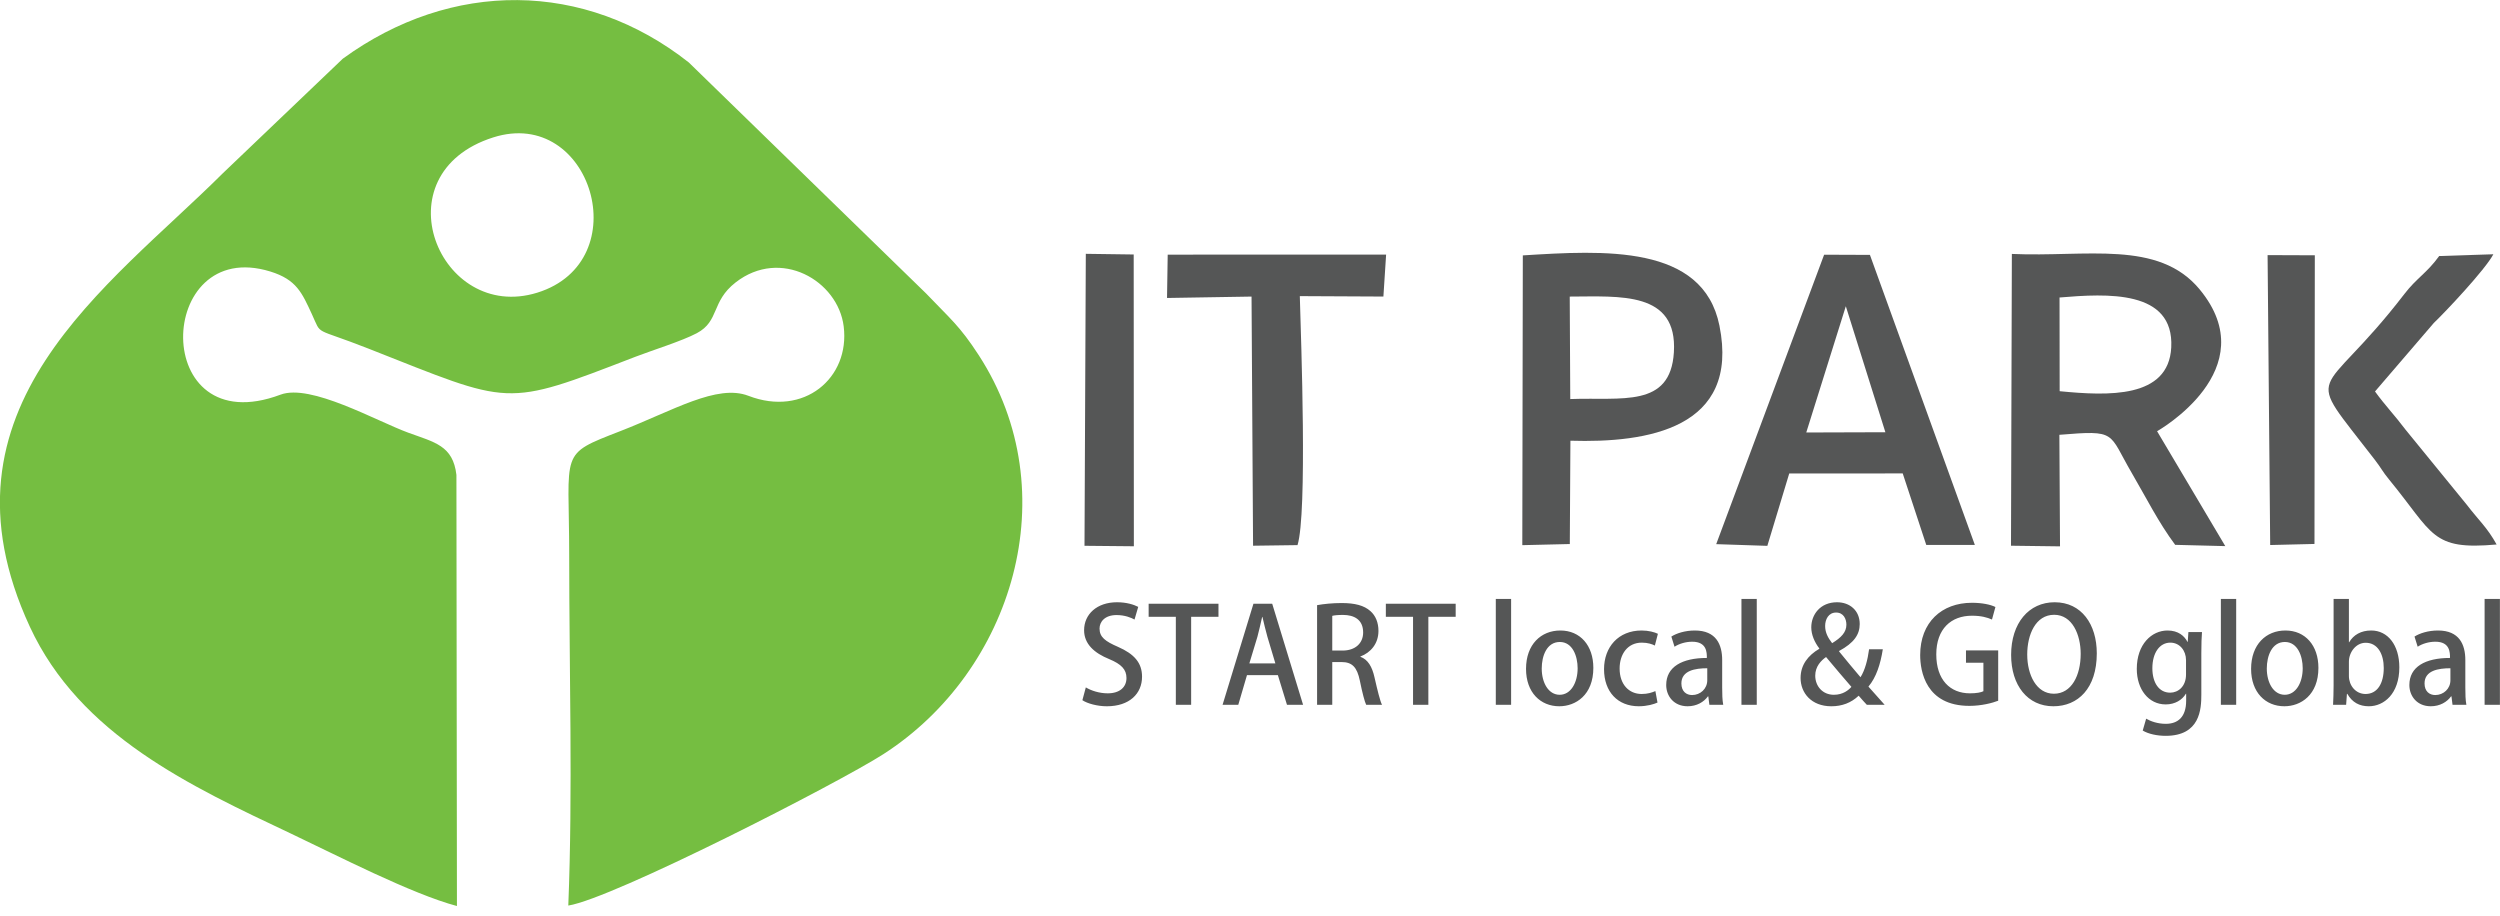 <?xml version="1.0" encoding="UTF-8"?>
<!DOCTYPE svg PUBLIC "-//W3C//DTD SVG 1.1//EN" "http://www.w3.org/Graphics/SVG/1.1/DTD/svg11.dtd">
<!-- Creator: CorelDRAW 2020 (64-Bit) -->
<svg xmlns="http://www.w3.org/2000/svg" xml:space="preserve" width="76.469in" height="28.028in" version="1.1" style="shape-rendering:geometricPrecision; text-rendering:geometricPrecision; image-rendering:optimizeQuality; fill-rule:evenodd; clip-rule:evenodd"
viewBox="0 0 76468.9 28028.34"
 xmlns:xlink="http://www.w3.org/1999/xlink"
 xmlns:xodm="http://www.corel.com/coreldraw/odm/2003">
 <defs>
  <style type="text/css">
   <![CDATA[
    .fil1 {fill:#555656}
    .fil0 {fill:#75BE41}
    .fil2 {fill:#555656;fill-rule:nonzero}
   ]]>
  </style>
 </defs>
 <g id="Слой_x0020_1">
  <path class="fil0" d="M15088.07 4202.36c3001.79,-953.58 4427.26,3792.82 1345.11,4750.12 -2996.52,930.7 -4857.22,-3634.37 -1345.11,-4750.12zm-1111.86 23511.22l-15.76 -13186.96c-104.98,-901.37 -667.69,-996.2 -1474.57,-1292.16 -983.51,-360.77 -2986.03,-1508.3 -3905.71,-1162.9 -4003.01,1503.46 -3837.65,-4855.24 -311.63,-3766.39 802.22,247.71 968.09,652.36 1271.86,1307.66 313.96,677.37 21.72,378.87 1722.03,1047.59 4418.71,1737.88 4112.27,1820.49 8175.52,251.21 501.6,-193.73 1427.15,-481.26 1876.07,-720.34 699,-372.17 432.03,-964.07 1185.83,-1551.83 1376.33,-1073.08 3132.04,-57.09 3306.46,1344.33 196.84,1581.37 -1219.82,2777.44 -2913.78,2123.39 -959.93,-370.57 -2304.08,452.02 -3909.38,1076.15 -1904.53,740.37 -1573.51,570.05 -1573.51,3790.36 0,3519.46 112.8,7229.28 -27.2,10725.55 1363.85,-213.69 8279.17,-3757.28 9637.66,-4631.1 3956.63,-2545.02 5639.53,-8005.11 2917.62,-12203.28 -588.54,-907.72 -881.46,-1122.22 -1612.68,-1890.24l-7256.14 -7063.66c-3188.14,-2515.78 -7263.01,-2534.18 -10584.37,-115.22l-3664.95 3500.2c-3493.94,3481.76 -9014.79,7157.89 -5907.58,13873.69 1535.25,3318.17 4925.15,4880.5 7999.02,6334.26 1353.74,640.19 3680.15,1842.26 5065.2,2209.68z"/>
  <g id="_2270325355824">
   <path class="fil1" d="M62996.53 9099.76c1445.51,-120.07 3507.48,-245.93 3417.17,1526.09 -79.95,1568.75 -1936.27,1484.66 -3413.33,1340.11l-3.85 -2866.21zm2983.53 4090.31c0.3,-0.3 3341.88,-1877.97 1299.15,-4341.87 -1262.07,-1522.2 -3465.8,-978.6 -5741.09,-1080.83l-26.46 8925.02 1499.67 19.57 -19.74 -3412.19c1779.72,-146.15 1485.26,-78.3 2219.07,1176.59 427.26,730.56 812.19,1503.9 1323.29,2189.22l1532.48 38.94 -2086.36 -3514.46z"/>
   <path class="fil1" d="M56459.39 9367.03l1210.11 3854.03 -2420.14 7.82 1210.03 -3861.85zm-3964.84 7277.42l1564.23 51.87 670.06 -2214.37 3471.07 -0.72 719.65 2186.47 1486.48 0.17 -3209.34 -8871.28 -1401.12 -5.58 -3301.04 8853.44z"/>
   <path class="fil1" d="M48014.48 9071.72c1534.51,-3.26 3302.13,-172.11 3185.74,1705.73 -105.95,1709.58 -1592.39,1368.15 -3169.51,1428.77l-16.23 -3134.5zm20.42 4408.75c2343.07,72.72 5192.45,-367.35 4558.76,-3519.23 -502.17,-2497.76 -3550.18,-2301.38 -6014.41,-2149.18l-15.69 8863.29 1453 -34.46 18.35 -3160.42z"/>
   <path class="fil1" d="M35696.6 9114.43l2585.07 -42.79 46.55 7620.96 1359.86 -18.6c301.78,-981.18 109.41,-6223.01 70.18,-7616.02l2556.78 13.02 82.91 -1283.84 -6680.67 1.9 -20.67 1325.36z"/>
   <path class="fil1" d="M74442.6 9881.3c350.69,-333.74 1576.11,-1632.72 1824.07,-2104.03l-1657.5 54.07c-375.26,519.3 -688.15,671.7 -1063.07,1159.38 -2623.7,3412.9 -3158.48,2145.76 -904.78,5074.71 204.33,265.55 225.55,346.55 437.57,604.78 1366.37,1663.79 1281.06,2164.31 3287.04,1984.72 -283.13,-516.17 -549.57,-740.87 -912.14,-1215.61l-1877.5 -2301.34c-326.64,-436.09 -628.2,-744.3 -930.24,-1164.15l1796.55 -2092.53z"/>
   <polygon class="fil1" points="33172.12,16694.67 34682.11,16709.26 34676.91,7784.2 33212.15,7763.87 "/>
   <polygon class="fil1" points="69439.97,16671.13 70794.76,16638.44 70805.2,7808.93 69360.28,7803.31 "/>
   <path class="fil2" d="M34815.28 18562.96c-133.22,-68.61 -355.3,-141.29 -650.02,-141.29 -613.7,0 -1005.36,367.39 -1005.36,855.95 0,419.9 310.91,698.51 771.19,884.24 367.39,153.43 524.87,314.93 524.87,577.34 0,278.61 -205.93,468.35 -573.33,468.35 -254.38,0 -504.71,-80.75 -670.22,-181.67l-104.98 391.62c149.37,100.96 456.22,185.77 746.92,185.77 694.45,0 1078.04,-387.64 1078.04,-904.44 0,-423.92 -238.24,-694.45 -734.83,-912.48 -391.66,-169.58 -565.25,-298.78 -565.25,-561.24 0,-197.82 153.43,-411.83 520.81,-411.83 254.39,0 448.19,80.75 549.1,137.28l113.05 -387.6zm2454.85 -96.9l-2135.87 0 0 399.73 831.73 0 0 2693.04 468.35 0 0 -2693.04 835.79 0 0 -399.73zm1643.29 0l-573.33 0 -944.78 3092.78 480.44 0 266.48 -908.46 944.78 0 278.61 908.46 492.58 0 -944.78 -3092.78zm-698.51 1825l246.31 -812.91c52.47,-191.09 100.92,-417.87 145.35,-608.33l8.07 0c44.39,190.46 96.9,409.17 153.43,611.72l242.25 809.53 -795.41 0zm3395.57 -209.95c310.91,-117.11 553.16,-387.6 553.16,-783.32 0,-250.32 -84.77,-464.29 -246.31,-605.63 -193.8,-173.59 -476.43,-246.27 -880.18,-246.27 -278.57,0 -553.12,28.24 -750.98,64.6l0 3048.34 464.33 0 0 -1308.15 282.63 0c327.02,0 476.43,157.44 561.19,569.27 76.73,379.53 149.41,650.06 193.8,738.89l484.54 0c-60.58,-117.11 -137.27,-436.05 -230.16,-839.8 -72.68,-327.06 -201.87,-545.09 -432.04,-629.85l0 -8.07zm-859.97 -181.71l0 -1061.89c56.52,-16.15 169.57,-28.24 327.02,-28.24 335.14,0 617.76,137.28 617.76,536.97 0,331.12 -242.25,553.16 -629.85,553.16l-314.93 0zm3775.09 -1433.33l-2135.87 0 0 399.73 831.73 0 0 2693.04 468.35 0 0 -2693.04 835.78 0 0 -399.73zm1695.76 -145.35l-468.35 0 0 3238.13 468.35 0 0 -3238.13zm1506.02 964.98c-589.48,0 -1049.76,423.96 -1049.76,1174.94 0,718.68 440.07,1142.64 1017.45,1142.64 500.65,0 1041.68,-343.21 1041.68,-1174.94 0,-682.36 -399.74,-1142.64 -1009.38,-1142.64zm528.89 1154.73c0,444.13 -209.95,811.56 -549.1,811.56 -343.17,0 -549.1,-367.44 -549.1,-803.49 0,-383.54 153.43,-811.52 553.16,-811.52 391.62,0 545.04,436.06 545.04,803.44zm2378.16 698.51c-104.98,44.39 -234.18,88.83 -419.9,88.83 -387.6,0 -674.29,-290.7 -674.29,-779.26 0,-436.05 242.25,-791.35 678.3,-791.35 189.78,0 318.98,48.45 399.73,88.82l92.84 -359.36c-96.9,-48.45 -282.63,-100.92 -496.59,-100.92 -714.66,0 -1150.71,508.73 -1150.71,1183.01 0,694.45 419.9,1134.56 1061.89,1134.56 258.4,0 468.35,-64.64 573.33,-113.09l-64.6 -351.24zm2042.98 -948.84c0,-472.37 -181.67,-904.4 -835.74,-904.4 -298.78,0 -561.24,84.77 -718.68,185.72l96.9 310.91c141.29,-92.88 343.17,-153.43 541.02,-153.43 448.15,0 448.15,331.08 448.15,496.59 -763.07,0 -1243.56,274.55 -1243.56,827.71 0,343.17 238.23,650.06 654.07,650.06 278.61,0 496.64,-129.24 621.78,-302.83l12.13 0 32.3 258.4 423.92 0c-28.24,-145.35 -32.3,-339.15 -32.3,-528.94l0 -839.8zm-456.22 617.76c0,258.4 -209.95,452.2 -464.34,452.2 -173.59,0 -327.02,-109.04 -327.02,-355.3 0,-395.67 423.92,-464.33 791.35,-464.33l0 367.44zm1514.09 -2487.15l-468.35 0 0 3238.13 468.35 0 0 -3238.13zm3415.78 2680.95c238.19,-282.63 367.39,-682.36 440.07,-1142.64l-419.9 0c-44.39,327.06 -125.14,637.93 -262.46,855.95 -189.74,-218.02 -444.13,-532.95 -654.07,-787.29l0 -16.15c456.26,-246.31 629.85,-504.71 629.85,-823.69 0,-415.84 -306.85,-666.17 -694.45,-666.17 -516.8,0 -787.29,383.54 -787.29,767.13 0,222.04 96.9,452.2 246.26,646l-4.02 12.13c-343.21,201.87 -569.31,492.57 -569.31,892.27 0,452.2 327.06,864.07 940.76,864.07 327.02,0 605.63,-105.02 835.74,-323.04 105.02,121.13 173.63,197.86 250.37,278.61l545.04 0 -496.59 -557.18zm-1057.87 250.33c-343.17,0 -569.27,-262.46 -569.27,-585.46 0,-282.63 181.67,-464.3 331.08,-569.27 286.64,343.17 581.4,690.39 775.2,912.48 -84.81,96.9 -254.39,242.25 -537.01,242.25zm68.66 -2515.39c226.1,0 314.93,193.8 314.93,371.45 0,234.18 -161.5,395.68 -436.05,565.25 -125.19,-161.5 -214.01,-323 -214.01,-524.88 0,-205.93 104.97,-411.83 335.13,-411.83zm4958.11 1158.79l-985.19 0 0 375.47 532.99 0 0 872.1c-68.66,36.36 -209.99,64.6 -411.87,64.6 -605.63,0 -1029.55,-411.83 -1029.55,-1191.05 0,-783.32 456.22,-1183.01 1090.13,-1183.01 282.63,0 468.35,52.46 613.7,117.07l104.98 -383.54c-153.43,-76.73 -415.84,-129.2 -718.68,-129.2 -924.61,0 -1582.7,597.55 -1582.7,1598.85 0,492.58 169.57,1554.46 1505.97,1554.46 367.44,0 706.59,-88.82 880.22,-157.48l0 -1538.27zm1728.06 -1473.71c-791.35,0 -1332.38,637.93 -1332.38,1610.99 0,932.65 504.67,1570.61 1292,1570.61 750.98,0 1328.36,-545.09 1328.36,-1619.06 0,-888.3 -468.35,-1562.54 -1287.99,-1562.54zm-16.15 383.54c553.16,0 811.56,605.63 811.56,1195.15 0,658.09 -278.61,1219.33 -819.64,1219.33 -532.95,0 -815.57,-573.33 -815.57,-1199.17 0,-605.63 254.34,-1215.31 823.65,-1215.31zm4106.17 528.93l-20.21 298.78 -8.07 0c-92.84,-177.65 -278.57,-347.23 -609.65,-347.23 -484.5,0 -940.76,419.9 -940.76,1174.94 0,621.78 359.36,1086.07 884.24,1086.07 286.64,0 504.67,-137.28 617.72,-327.02l8.08 0 0 213.96c0,504.71 -258.4,706.59 -621.78,706.59 -250.33,0 -464.29,-76.69 -601.57,-157.44l-104.98 363.37c173.59,104.98 444.13,161.5 702.53,161.5 1053.81,0 1090.13,-819.63 1090.13,-1263.76l0 -1267.78c0,-298.78 8.07,-484.54 20.21,-641.99l-415.89 0zm-72.68 1296.06c0,371.45 -242.25,557.18 -484.5,557.18 -347.22,0 -545.09,-310.91 -545.09,-746.96 0,-476.43 226.1,-783.28 549.1,-783.28 286.69,0 480.48,242.25 480.48,537.01l0 436.05zm1534.26 -2309.5l-468.35 0 0 3238.13 468.35 0 0 -3238.13zm1506.02 964.98c-589.48,0 -1049.76,423.96 -1049.76,1174.94 0,718.68 440.07,1142.64 1017.45,1142.64 500.65,0 1041.68,-343.21 1041.68,-1174.94 0,-682.36 -399.74,-1142.64 -1009.38,-1142.64zm528.89 1154.73c0,444.13 -209.95,811.56 -549.1,811.56 -343.17,0 -549.1,-367.44 -549.1,-803.49 0,-383.54 153.43,-811.52 553.16,-811.52 391.62,0 545.04,436.06 545.04,803.44zm1413.17 -795.37l0 -1324.35 -468.35 0 0 2644.59c0,201.87 -8.07,444.13 -16.15,593.54l399.73 0 24.22 -335.13 12.09 0c149.41,262.46 371.45,379.57 658.13,379.57 460.28,0 932.69,-379.57 932.69,-1191.09 0,-678.3 -351.28,-1126.49 -860.01,-1126.49 -310.91,0 -541.03,133.22 -674.29,359.36l-8.07 0zm0 597.55c0,-294.76 218.02,-581.4 512.78,-581.4 371.45,0 553.12,351.24 553.12,771.14 0,476.43 -197.81,795.41 -557.17,795.41 -306.85,0 -508.73,-266.48 -508.73,-549.1l0 -436.05zm3561.13 -52.51c0,-472.37 -181.67,-904.4 -835.74,-904.4 -298.78,0 -561.24,84.77 -718.68,185.72l96.9 310.91c141.29,-92.88 343.17,-153.43 541.03,-153.43 448.14,0 448.14,331.08 448.14,496.59 -763.07,0 -1243.55,274.55 -1243.55,827.71 0,343.17 238.23,650.06 654.07,650.06 278.61,0 496.64,-129.24 621.78,-302.83l12.13 0 32.3 258.4 423.92 0c-28.24,-145.35 -32.3,-339.15 -32.3,-528.94l0 -839.8zm-456.22 617.76c0,258.4 -209.95,452.2 -464.33,452.2 -173.59,0 -327.02,-109.04 -327.02,-355.3 0,-395.67 423.92,-464.33 791.35,-464.33l0 367.44zm1514.09 -2487.15l-468.35 0 0 3238.13 468.35 0 0 -3238.13z"/>
  </g>
 </g>
</svg>
